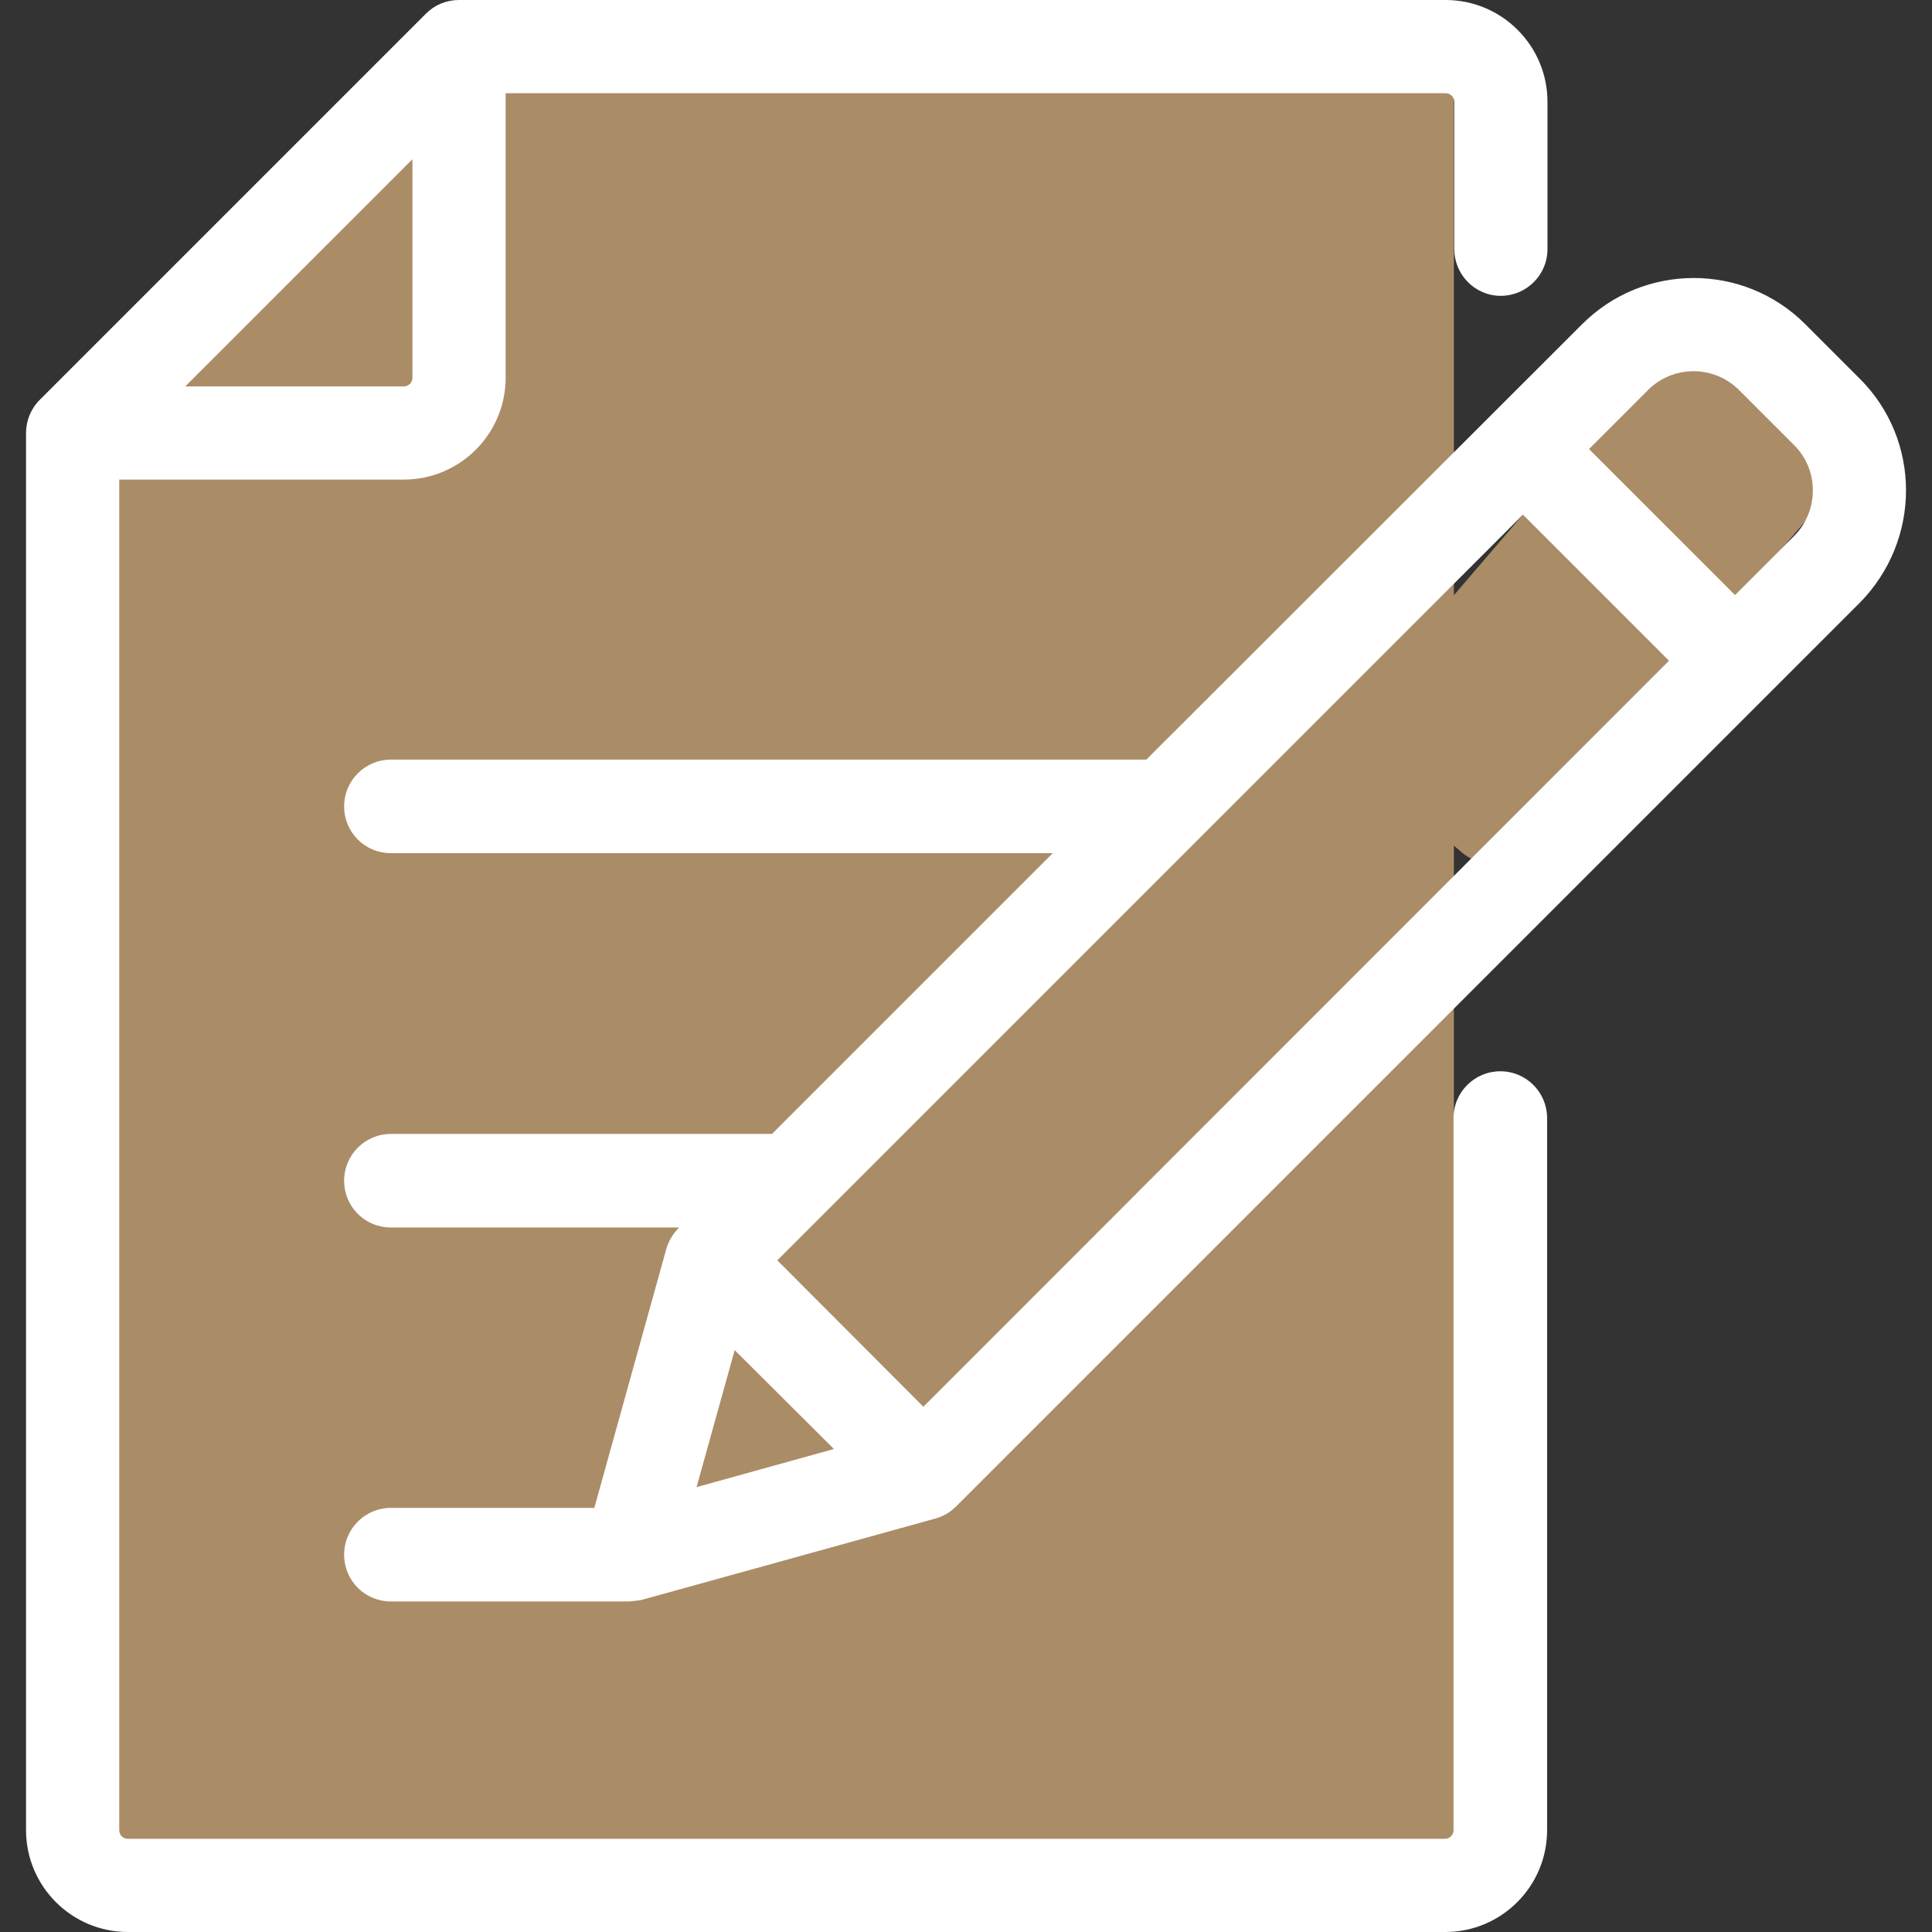 <?xml version="1.0" encoding="utf-8"?>
<!-- Generator: Adobe Illustrator 21.0.0, SVG Export Plug-In . SVG Version: 6.00 Build 0)  -->
<svg version="1.1" id="Layer_1" xmlns="http://www.w3.org/2000/svg" xmlns:xlink="http://www.w3.org/1999/xlink" x="0px" y="0px"
	 viewBox="0 0 512 512" style="enable-background:new 0 0 512 512;" xml:space="preserve">
<rect x="0" y="0" width="512" height="512" fill="#333333" stroke="none"/>
<style type="text/css">
	.st0{fill:none;}
	.st1{fill:#AA8C67;}
	.st2{fill:#FFFFFF;}
</style>
<path class="st0" d="M34.5,157.9c3.4,11.2,8.3,22,14.5,32c3.8,6.1,8.1,12.1,10.5,18.9c1.1,3.1,1.1,7.5-1.9,8.6
	c1.8-6.4,7.7-10.5,13-14.4c12.3-9,23.6-19.4,33.6-30.9"/>
<path class="st0" d="M158.1,145.2c18.8-10.1,39.9-15.8,61.2-16.4c1.4,0,3,0,4.1,0.9c1.2,1,1.5,2.6,1.8,4.1c3,19.2,3.6,38.7,1.8,58.1
	c8,1.7,16-2,23.1-6.1c14.2-8.2,27.3-18.2,38.9-29.8"/>
<path class="st0" d="M249,89.1c-2.4-15-18.7-26.4-33.6-23.3c-12.8,2.6-22.1,13.4-29.7,24c-28,38.7-48.2,83.1-59.2,129.6
	c-4.3,18.3-7.2,37-12.8,55c-9.4,30.4-26.2,58.2-35.2,88.7c-1.1,3.7-1.9,8.1,0.5,11c1.8,2.2,4.9,2.9,7.7,3.4
	c46.1,7.8,93.2-5,136.7-22c39.7-15.5,78.6-35,109.2-64.6s52.1-70.7,50.7-113.3c-1.5-45.3-27.7-85.5-53-123.1
	c-11.8-17.5-23.5-35-35.3-52.5c-5.7-8.5-11.6-17.2-19.4-23.8s-18.2-11.1-28.3-9.7c-13.2,1.8-23.1,12.6-31.1,23.3
	c-13.9,18.5-25.6,38.6-34.8,59.8"/>
<path class="st0" d="M106.4,482.6c27.9-7,57.2-1.6,85.8,2c41.6,5.2,83.6,6.1,125.5,7.1c7.9,0.2,15.9,0.4,23.5-1.6
	c5.3-1.4,10.3-3.8,15.3-6.1c6.7-3.2,13.5-6.4,20.2-9.6c1.8-0.9,3.7-1.8,5-3.4c1.7-2.3,1.8-5.4,1.7-8.2c-0.2-12.8-0.4-25.5-0.6-38.3
	c-0.2-13.5-0.4-27.1,1.5-40.4c1.4-9.8,3.9-19.3,5.7-29c4-22.4,4-45.3,3.8-68.1c-0.2-37.3-0.4-74.6-0.6-111.8
	c-0.1-23.5-0.2-47.1-1.7-70.6c-1.1-16.9-2.9-33.7-5.7-50.4c-1.6-9.3-4.2-19.5-12.2-24.5c-7.3-4.6-16.7-3.2-25.3-2
	c-68.2,9.9-137.6,1.8-206.1-6.3c-5.2,22.8-10.4,46.4-6.1,69.4c1.5,7.9,4.1,16.1,1.6,23.8c-4.7,14.8-24,18-39.5,18.5
	c-12.5,0.4-52.6-5-61.3,5c-5.4,6.2,0.1,17.9,1.1,25.2c1.6,11.1,2.3,22.3,2,33.5c-0.6,22.9-5.4,45.4-7.5,68.1
	c-1.7,18.4-1.7,37-1.6,55.5c0.1,49.5,0.3,99,0.4,148.4c0,3.7,0,7.4,1.3,10.8c1.6,4.4,5.2,7.9,9.3,10.2c12.3,7.1,26.6,4.1,39.4,0.4
	c5.8-1.7,14.6-6.9,20.6-6.5c7.3,0.4,8,5.1,14.3,9.9"/>
<path class="st0" d="M171,489.7c46.6-0.6,93.1-8,137.7-21.7"/>
<path class="st1" d="M109,494.2H35c-6.6,0-12-5.4-12-12V127c0-6.6,5.4-12,12-12h74c6.6,0,12,5.4,12,12v355.2
	C121,488.8,115.6,494.2,109,494.2z"/>
<rect x="109.9" y="21.3" class="st1" width="275.4" height="472.9"/>
<rect x="52.3" y="30.2" transform="matrix(0.707 0.707 -0.707 0.707 100.229 -38.792)" class="st1" width="89.2" height="142.8"/>
<path class="st1" d="M480.5,117.3l-25.8-22.1c-5-4.3-12.6-3.7-16.9,1.3l-77.5,90.4c-4.3,5-3.7,12.6,1.3,16.9l25.8,22.1
	c5,4.3,12.6,3.7,16.9-1.3l77.5-90.4C486.1,129.2,485.5,121.5,480.5,117.3z"/>
<g>
	<g>
		<path class="st2" d="M492.9,100.4l-14.5-14.5c-16.3-16.3-42.8-16.3-59.1,0L303.8,201.3H103.6c-6.8,0-12.4,5.5-12.4,12.4
			s5.5,12.4,12.4,12.4H279l-74.4,74.4H103.6c-6.8,0-12.4,5.5-12.4,12.4s5.5,12.4,12.4,12.4H180l-0.2,0.2c-1.5,1.5-2.6,3.4-3.2,5.4
			l-19.1,68.7h-53.9c-6.8,0-12.4,5.5-12.4,12.4s5.5,12.4,12.4,12.4h63.3c0,0,2.7-0.3,3.1-0.4c0.1,0,78-21.6,78-21.6
			c2.1-0.6,3.9-1.7,5.4-3.2l239.4-239.4C509.2,143.2,509.2,116.7,492.9,100.4z M184.6,394.1l10.1-36.3L221,384L184.6,394.1z
			 M244.7,372.8L206,334l197.6-197.6l38.7,38.7L244.7,372.8z M475.4,142.1l-15.6,15.6l-38.7-38.7l15.6-15.6c6.7-6.7,17.5-6.7,24.2,0
			l14.5,14.5C482.1,124.5,482.1,135.4,475.4,142.1z"/>
	</g>
</g>
<g>
	<g>
		<path class="st2" d="M397.7,78.4c6.8,0,12.4-5.5,12.4-12.4V27c0-14.9-12.1-27-27-27H121.6c-3.3,0-6.4,1.3-8.7,3.6L10.5,106
			c-2.3,2.3-3.6,5.5-3.6,8.7V485c0,14.9,12.1,27,27,27h349.1c14.9,0,27-12.1,27-27V296.3c0-6.8-5.5-12.4-12.4-12.4
			c-6.8,0-12.4,5.5-12.4,12.4V485c0,1.3-1,2.3-2.3,2.3H33.9c-1.3,0-2.3-1-2.3-2.3V127.1H107c14.9,0,27-12.1,27-27V24.7h249.1
			c1.3,0,2.3,1,2.3,2.3v39C385.4,72.8,390.9,78.4,397.7,78.4z M109.3,100.1c0,1.3-1,2.3-2.3,2.3H49.1l60.2-60.2V100.1z"/>
	</g>
</g>
</svg>
